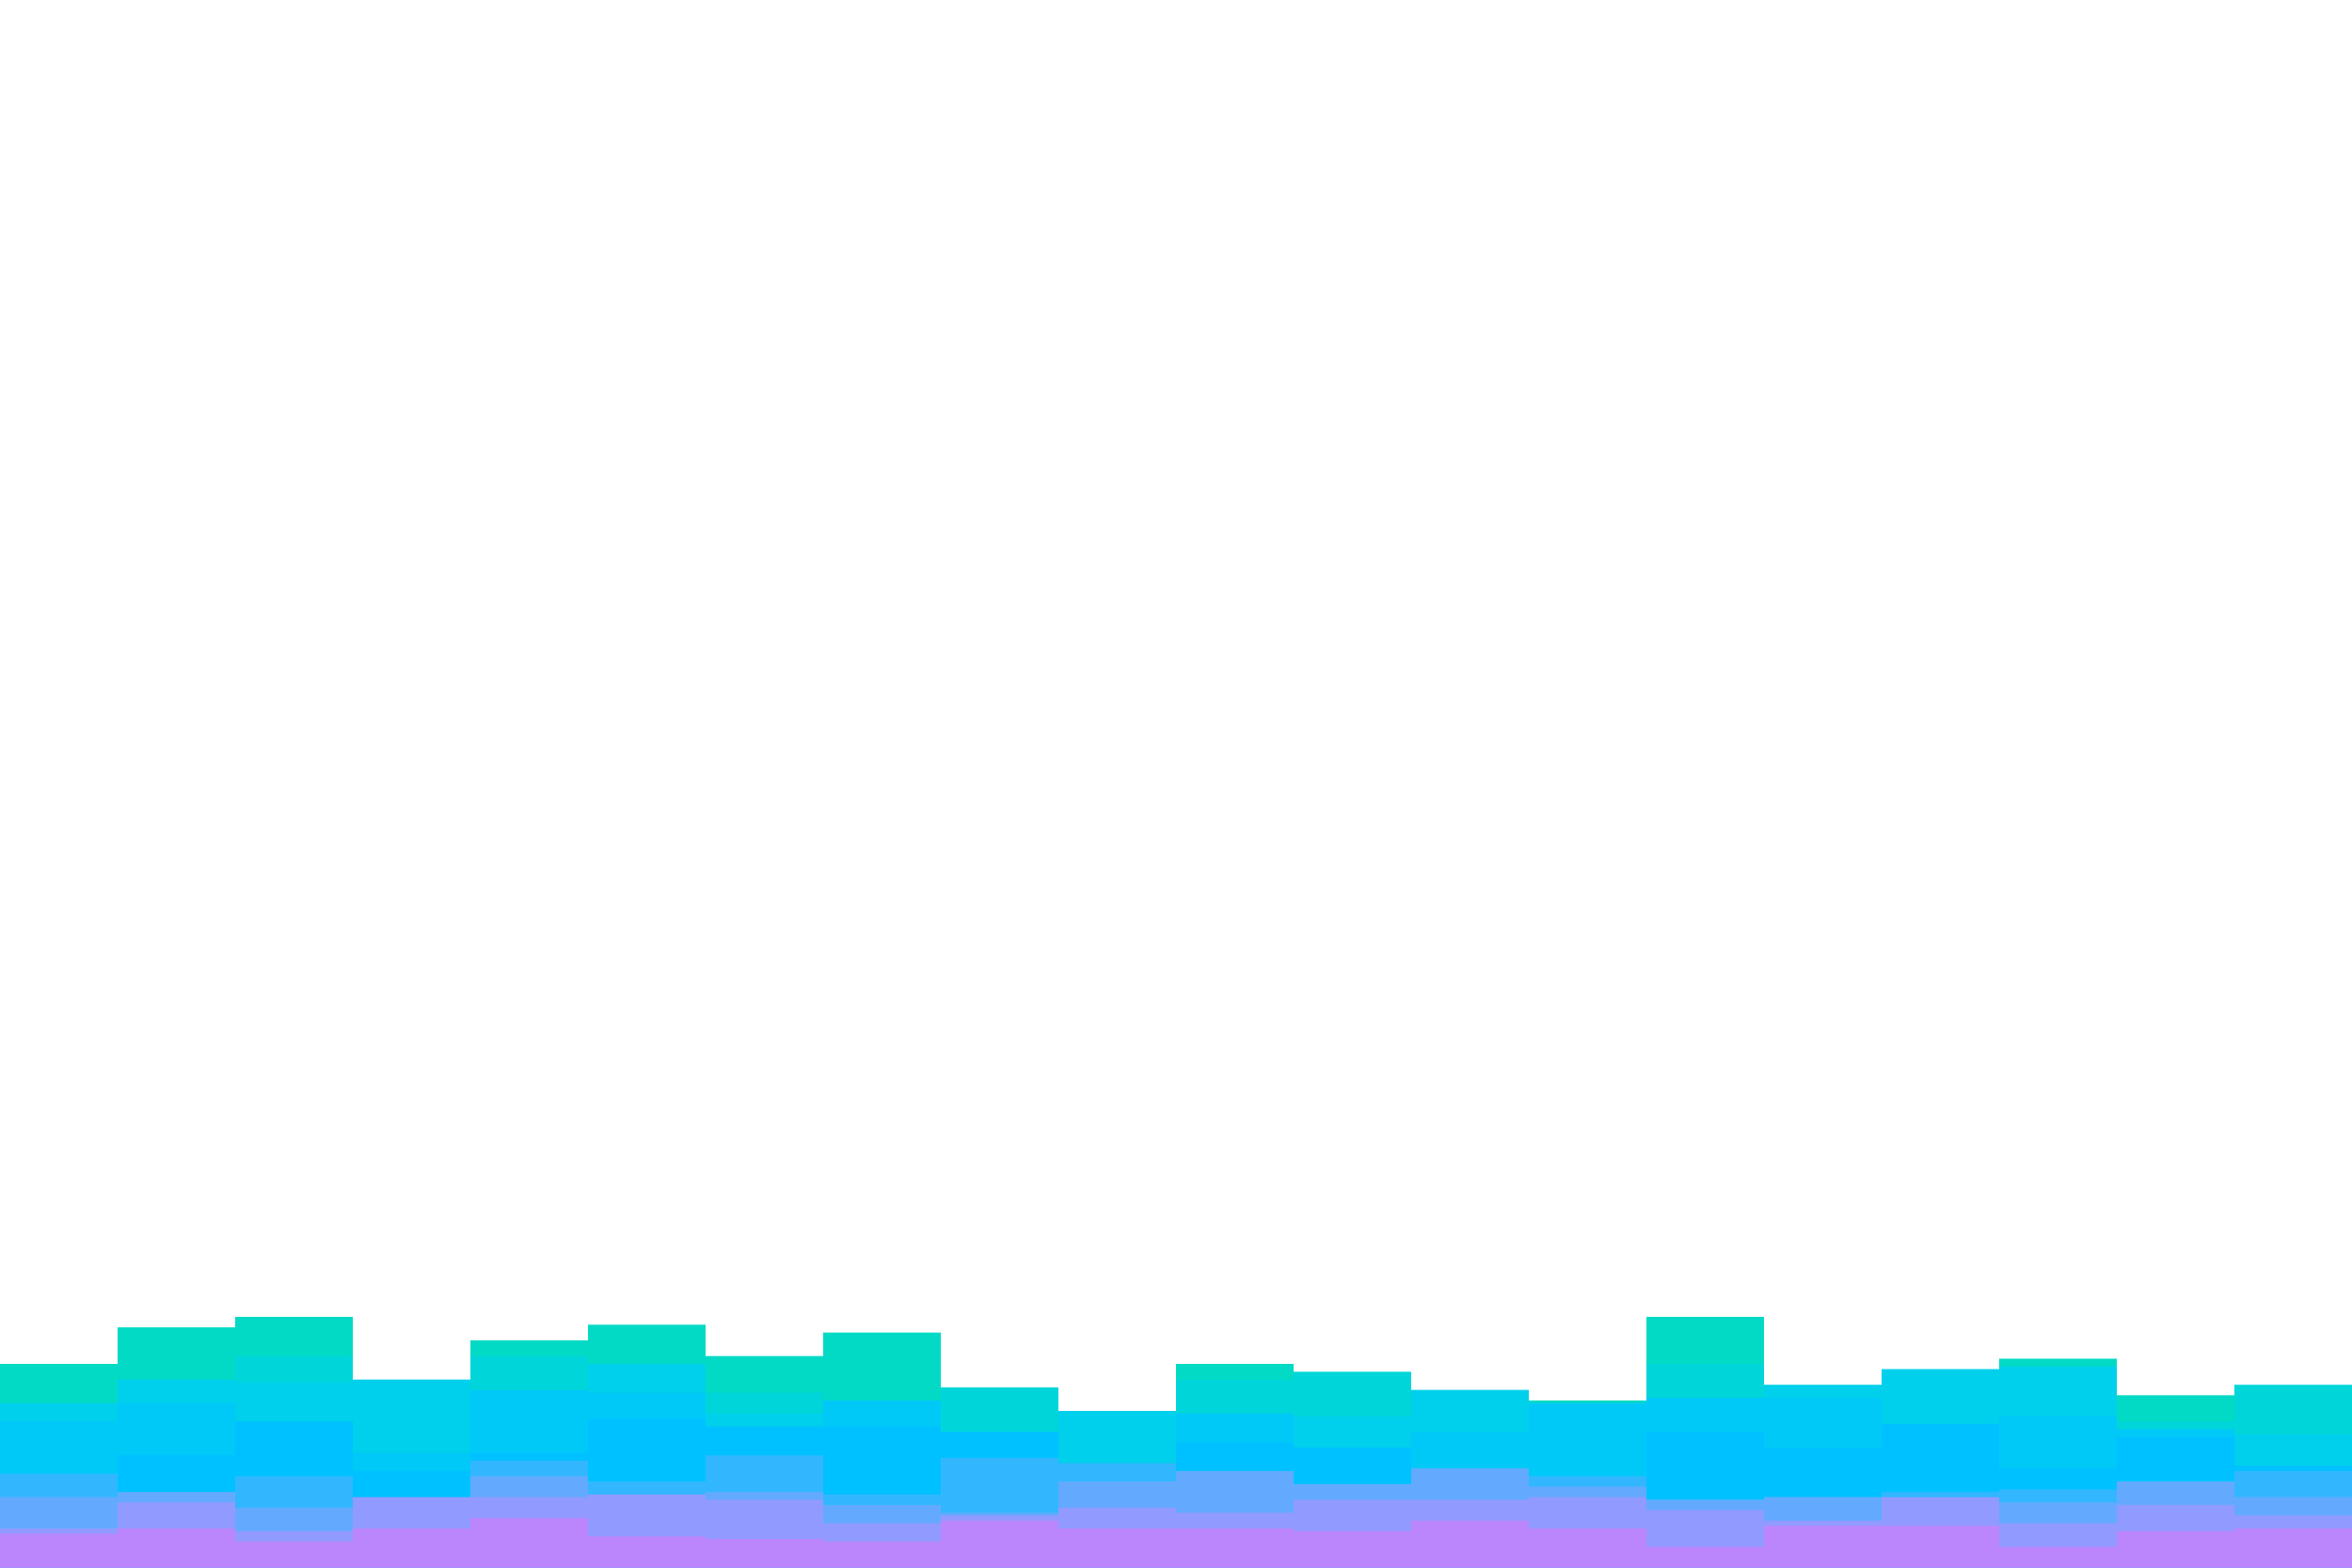 <svg id="visual" viewBox="0 0 900 600" width="900" height="600" xmlns="http://www.w3.org/2000/svg" xmlns:xlink="http://www.w3.org/1999/xlink" version="1.1"><path d="M0 522L45 522L45 508L90 508L90 504L135 504L135 529L180 529L180 513L225 513L225 507L270 507L270 519L315 519L315 510L360 510L360 539L405 539L405 544L450 544L450 522L495 522L495 543L540 543L540 538L585 538L585 536L630 536L630 504L675 504L675 535L720 535L720 540L765 540L765 520L810 520L810 534L855 534L855 542L900 542L900 524L900 601L900 601L855 601L855 601L810 601L810 601L765 601L765 601L720 601L720 601L675 601L675 601L630 601L630 601L585 601L585 601L540 601L540 601L495 601L495 601L450 601L450 601L405 601L405 601L360 601L360 601L315 601L315 601L270 601L270 601L225 601L225 601L180 601L180 601L135 601L135 601L90 601L90 601L45 601L45 601L0 601Z" fill="#03dac5"></path><path d="M0 547L45 547L45 529L90 529L90 519L135 519L135 533L180 533L180 519L225 519L225 546L270 546L270 533L315 533L315 552L360 552L360 531L405 531L405 547L450 547L450 528L495 528L495 525L540 525L540 532L585 532L585 545L630 545L630 522L675 522L675 541L720 541L720 539L765 539L765 531L810 531L810 544L855 544L855 530L900 530L900 525L900 601L900 601L855 601L855 601L810 601L810 601L765 601L765 601L720 601L720 601L675 601L675 601L630 601L630 601L585 601L585 601L540 601L540 601L495 601L495 601L450 601L450 601L405 601L405 601L360 601L360 601L315 601L315 601L270 601L270 601L225 601L225 601L180 601L180 601L135 601L135 601L90 601L90 601L45 601L45 601L0 601Z" fill="#00d6d9"></path><path d="M0 537L45 537L45 528L90 528L90 529L135 529L135 528L180 528L180 540L225 540L225 522L270 522L270 541L315 541L315 554L360 554L360 554L405 554L405 540L450 540L450 543L495 543L495 542L540 542L540 532L585 532L585 539L630 539L630 535L675 535L675 530L720 530L720 524L765 524L765 523L810 523L810 548L855 548L855 549L900 549L900 544L900 601L900 601L855 601L855 601L810 601L810 601L765 601L765 601L720 601L720 601L675 601L675 601L630 601L630 601L585 601L585 601L540 601L540 601L495 601L495 601L450 601L450 601L405 601L405 601L360 601L360 601L315 601L315 601L270 601L270 601L225 601L225 601L180 601L180 601L135 601L135 601L90 601L90 601L45 601L45 601L0 601Z" fill="#00d0eb"></path><path d="M0 544L45 544L45 537L90 537L90 553L135 553L135 556L180 556L180 532L225 532L225 533L270 533L270 552L315 552L315 536L360 536L360 554L405 554L405 563L450 563L450 541L495 541L495 562L540 562L540 548L585 548L585 537L630 537L630 535L675 535L675 535L720 535L720 551L765 551L765 542L810 542L810 547L855 547L855 562L900 562L900 550L900 601L900 601L855 601L855 601L810 601L810 601L765 601L765 601L720 601L720 601L675 601L675 601L630 601L630 601L585 601L585 601L540 601L540 601L495 601L495 601L450 601L450 601L405 601L405 601L360 601L360 601L315 601L315 601L270 601L270 601L225 601L225 601L180 601L180 601L135 601L135 601L90 601L90 601L45 601L45 601L0 601Z" fill="#00c9f8"></path><path d="M0 569L45 569L45 557L90 557L90 544L135 544L135 563L180 563L180 556L225 556L225 543L270 543L270 546L315 546L315 546L360 546L360 548L405 548L405 567L450 567L450 552L495 552L495 554L540 554L540 567L585 567L585 568L630 568L630 548L675 548L675 554L720 554L720 545L765 545L765 562L810 562L810 550L855 550L855 561L900 561L900 553L900 601L900 601L855 601L855 601L810 601L810 601L765 601L765 601L720 601L720 601L675 601L675 601L630 601L630 601L585 601L585 601L540 601L540 601L495 601L495 601L450 601L450 601L405 601L405 601L360 601L360 601L315 601L315 601L270 601L270 601L225 601L225 601L180 601L180 601L135 601L135 601L90 601L90 601L45 601L45 601L0 601Z" fill="#00c1ff"></path><path d="M0 564L45 564L45 575L90 575L90 565L135 565L135 574L180 574L180 559L225 559L225 567L270 567L270 557L315 557L315 572L360 572L360 558L405 558L405 560L450 560L450 569L495 569L495 572L540 572L540 567L585 567L585 565L630 565L630 574L675 574L675 573L720 573L720 571L765 571L765 570L810 570L810 575L855 575L855 563L900 563L900 570L900 601L900 601L855 601L855 601L810 601L810 601L765 601L765 601L720 601L720 601L675 601L675 601L630 601L630 601L585 601L585 601L540 601L540 601L495 601L495 601L450 601L450 601L405 601L405 601L360 601L360 601L315 601L315 601L270 601L270 601L225 601L225 601L180 601L180 601L135 601L135 601L90 601L90 601L45 601L45 601L0 601Z" fill="#32b7ff"></path><path d="M0 573L45 573L45 571L90 571L90 577L135 577L135 575L180 575L180 565L225 565L225 575L270 575L270 571L315 571L315 576L360 576L360 579L405 579L405 567L450 567L450 563L495 563L495 568L540 568L540 562L585 562L585 569L630 569L630 574L675 574L675 573L720 573L720 576L765 576L765 575L810 575L810 567L855 567L855 573L900 573L900 575L900 601L900 601L855 601L855 601L810 601L810 601L765 601L765 601L720 601L720 601L675 601L675 601L630 601L630 601L585 601L585 601L540 601L540 601L495 601L495 601L450 601L450 601L405 601L405 601L360 601L360 601L315 601L315 601L270 601L270 601L225 601L225 601L180 601L180 601L135 601L135 601L90 601L90 601L45 601L45 601L0 601Z" fill="#63aaff"></path><path d="M0 585L45 585L45 575L90 575L90 586L135 586L135 573L180 573L180 573L225 573L225 572L270 572L270 574L315 574L315 583L360 583L360 580L405 580L405 577L450 577L450 579L495 579L495 574L540 574L540 574L585 574L585 573L630 573L630 578L675 578L675 582L720 582L720 573L765 573L765 583L810 583L810 576L855 576L855 580L900 580L900 585L900 601L900 601L855 601L855 601L810 601L810 601L765 601L765 601L720 601L720 601L675 601L675 601L630 601L630 601L585 601L585 601L540 601L540 601L495 601L495 601L450 601L450 601L405 601L405 601L360 601L360 601L315 601L315 601L270 601L270 601L225 601L225 601L180 601L180 601L135 601L135 601L90 601L90 601L45 601L45 601L0 601Z" fill="#919aff"></path><path d="M0 587L45 587L45 585L90 585L90 590L135 590L135 585L180 585L180 581L225 581L225 588L270 588L270 589L315 589L315 590L360 590L360 582L405 582L405 585L450 585L450 585L495 585L495 586L540 586L540 582L585 582L585 585L630 585L630 592L675 592L675 584L720 584L720 584L765 584L765 592L810 592L810 586L855 586L855 585L900 585L900 586L900 601L900 601L855 601L855 601L810 601L810 601L765 601L765 601L720 601L720 601L675 601L675 601L630 601L630 601L585 601L585 601L540 601L540 601L495 601L495 601L450 601L450 601L405 601L405 601L360 601L360 601L315 601L315 601L270 601L270 601L225 601L225 601L180 601L180 601L135 601L135 601L90 601L90 601L45 601L45 601L0 601Z" fill="#bb86fc"></path></svg>